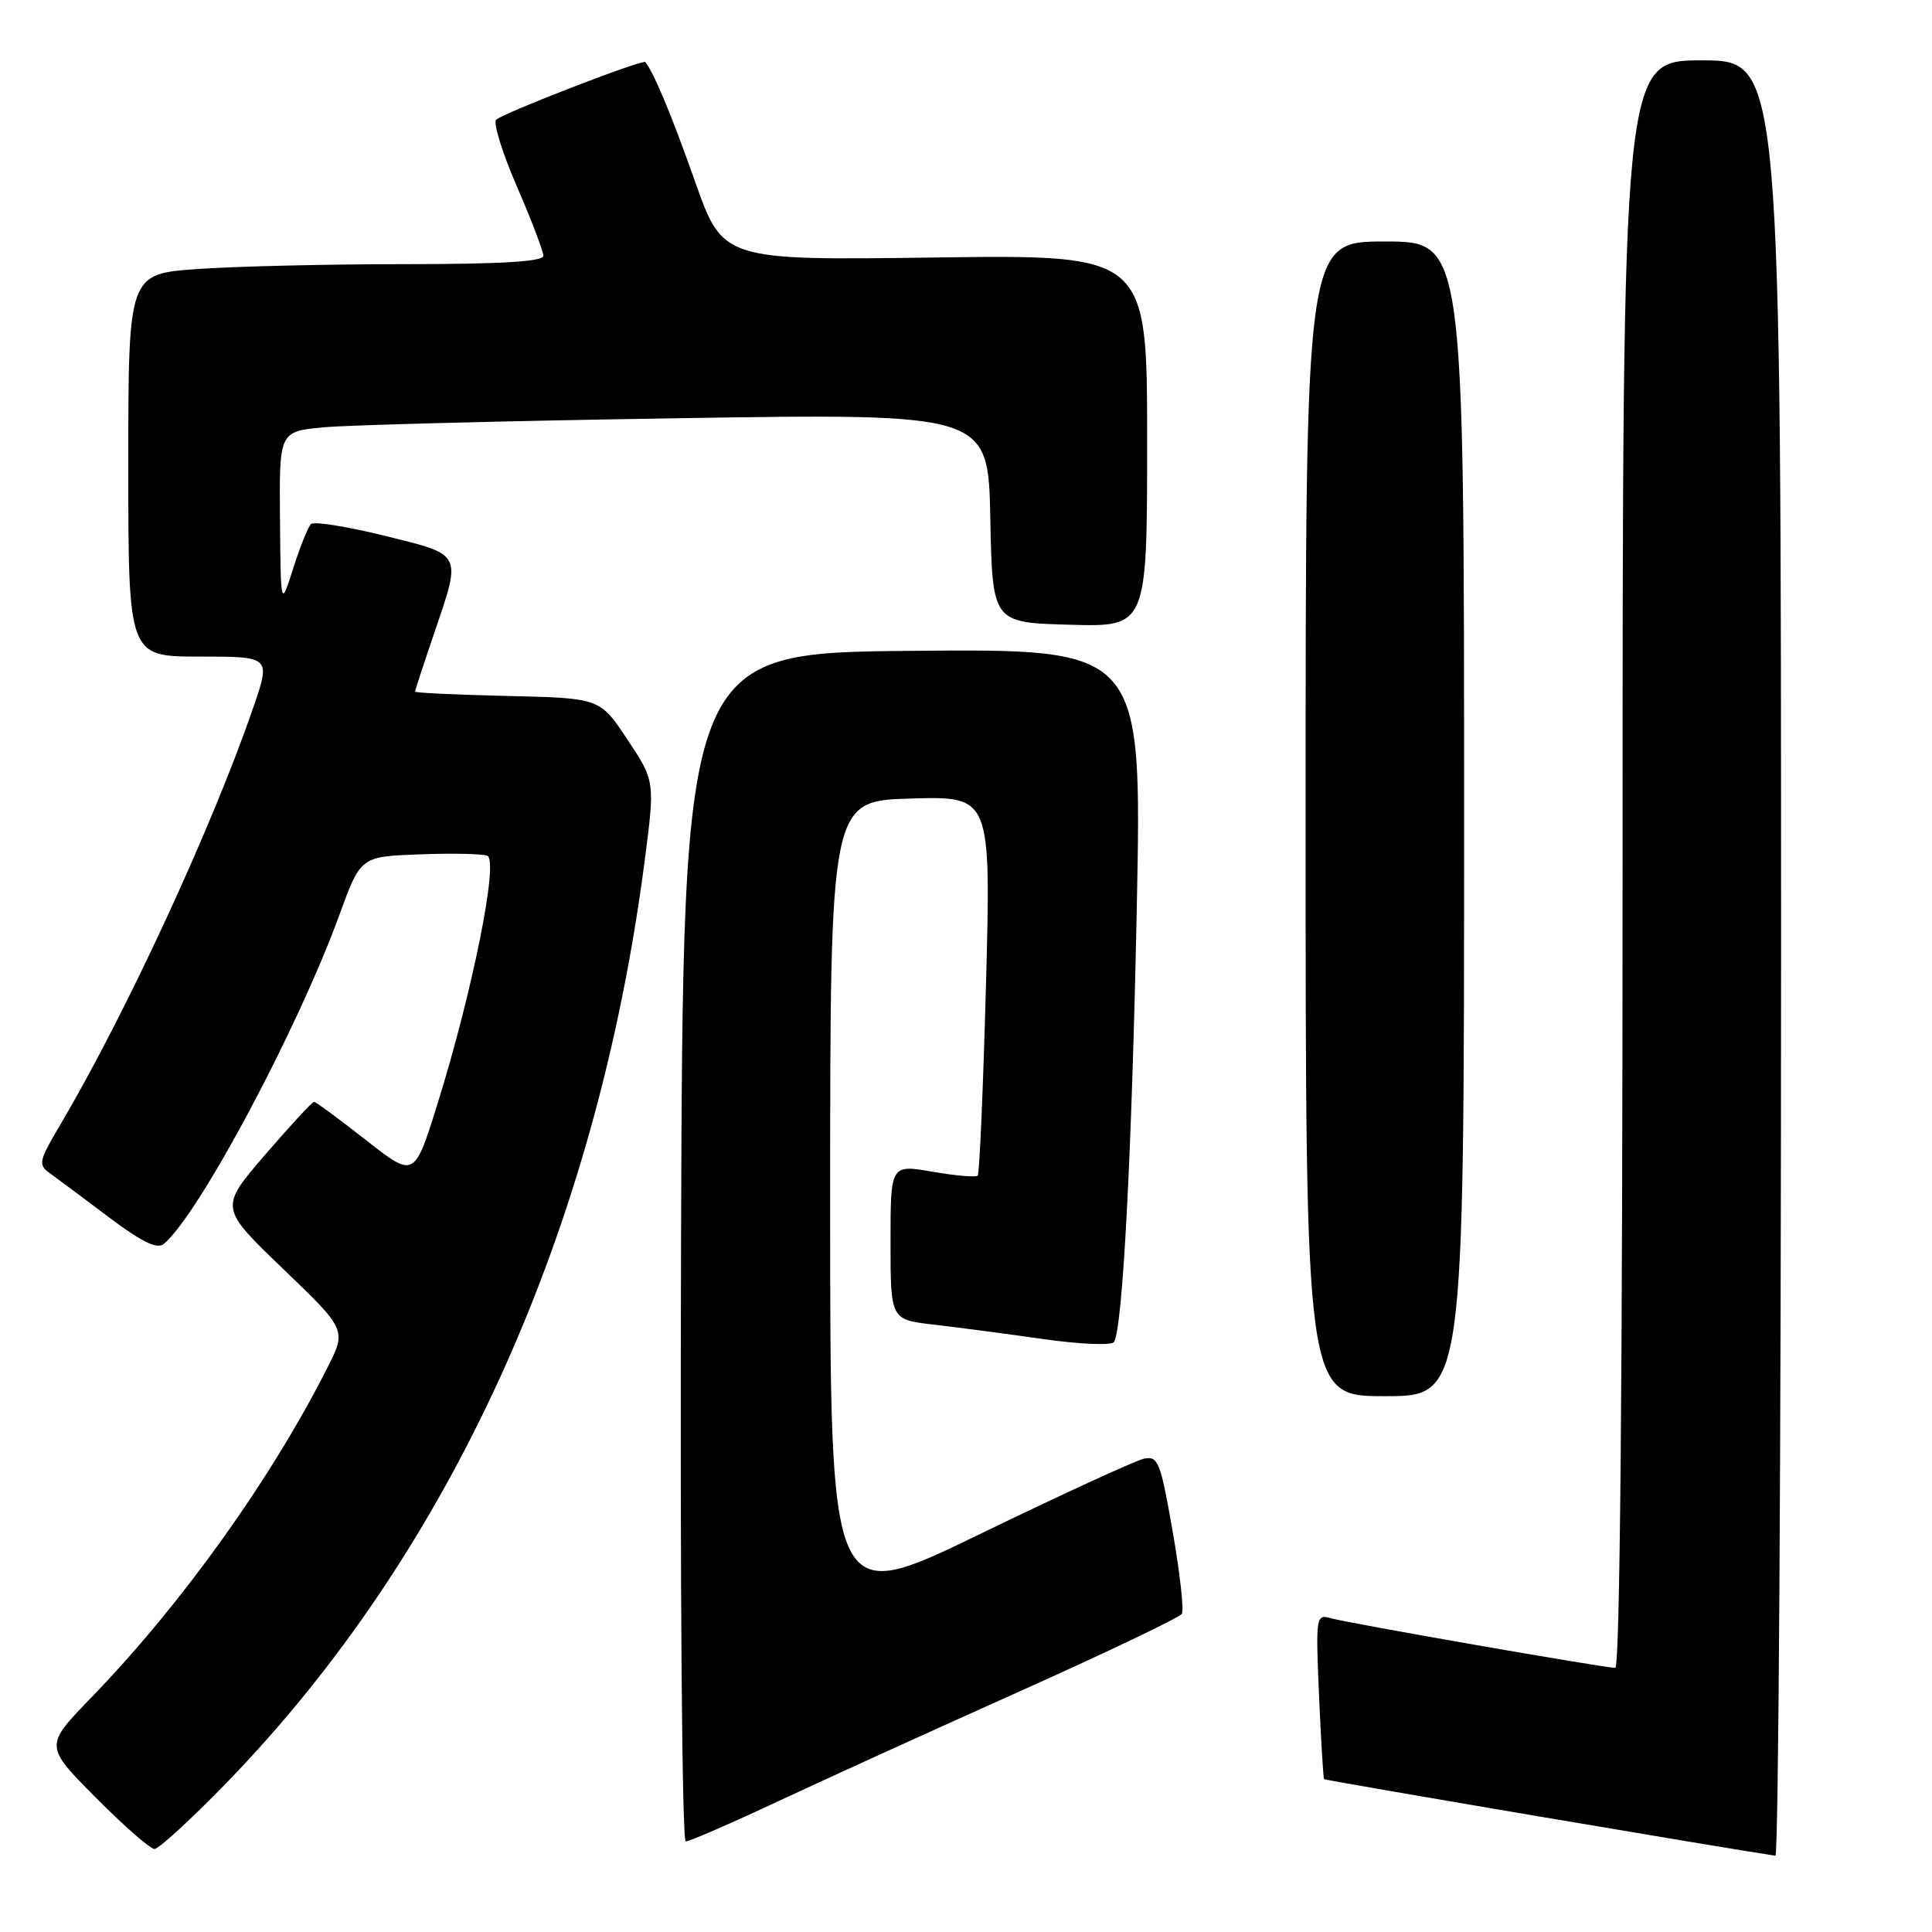 <?xml version="1.0" encoding="UTF-8" standalone="no"?>
<!DOCTYPE svg PUBLIC "-//W3C//DTD SVG 1.1//EN" "http://www.w3.org/Graphics/SVG/1.1/DTD/svg11.dtd" >
<svg xmlns="http://www.w3.org/2000/svg" xmlns:xlink="http://www.w3.org/1999/xlink" version="1.1" viewBox="0 0 256 256">
 <g >
 <path fill="currentColor"
d=" M 236.00 127.00 C 236.00 8.00 236.00 8.00 225.50 8.00 C 215.00 8.00 215.00 8.00 215.00 114.50 C 215.00 182.87 214.65 221.00 214.03 221.00 C 212.57 221.00 178.82 215.11 176.41 214.44 C 174.36 213.86 174.33 214.08 174.78 224.68 C 175.04 230.63 175.34 235.61 175.45 235.75 C 175.60 235.92 229.36 245.04 235.25 245.89 C 235.66 245.95 236.00 192.45 236.00 127.00 Z  M 30.00 236.25 C 59.77 205.59 79.07 163.03 85.43 114.00 C 86.79 103.50 86.79 103.50 83.14 98.00 C 79.50 92.50 79.50 92.50 67.25 92.22 C 60.51 92.06 55.00 91.81 55.00 91.64 C 55.00 91.48 56.12 88.04 57.50 84.00 C 61.19 73.16 61.39 73.57 50.96 70.99 C 45.98 69.76 41.59 69.06 41.21 69.44 C 40.82 69.81 39.76 72.46 38.85 75.31 C 37.20 80.50 37.20 80.50 37.10 68.85 C 37.00 57.20 37.00 57.20 42.75 56.63 C 45.91 56.32 67.05 55.77 89.72 55.42 C 130.94 54.77 130.94 54.77 131.22 68.64 C 131.50 82.50 131.50 82.50 141.75 82.78 C 152.00 83.07 152.00 83.07 152.00 58.40 C 152.00 33.74 152.00 33.74 123.89 34.12 C 95.78 34.50 95.78 34.50 92.08 24.00 C 88.98 15.23 86.65 9.64 85.51 8.23 C 85.18 7.82 66.62 14.99 65.74 15.87 C 65.33 16.28 66.56 20.26 68.49 24.71 C 70.42 29.16 72.00 33.30 72.00 33.90 C 72.00 34.66 66.33 35.00 53.65 35.00 C 43.56 35.00 31.19 35.29 26.15 35.65 C 17.00 36.30 17.00 36.30 17.00 61.65 C 17.00 87.00 17.00 87.00 26.44 87.00 C 35.88 87.00 35.88 87.00 33.56 93.75 C 28.12 109.56 16.72 134.22 8.06 148.91 C 5.08 153.95 5.01 154.32 6.70 155.53 C 7.69 156.24 11.20 158.85 14.49 161.34 C 18.79 164.57 20.82 165.56 21.70 164.83 C 26.32 161.00 39.46 136.37 44.99 121.18 C 47.79 113.50 47.79 113.50 55.55 113.21 C 59.83 113.04 63.89 113.13 64.57 113.39 C 66.11 113.98 62.61 131.39 57.96 146.30 C 54.90 156.10 54.90 156.10 48.47 151.05 C 44.93 148.27 41.85 146.00 41.61 146.00 C 41.37 146.00 38.45 149.16 35.13 153.01 C 29.08 160.03 29.08 160.03 37.50 168.12 C 45.93 176.21 45.93 176.21 43.34 181.31 C 35.83 196.14 24.05 212.58 12.11 224.92 C 5.89 231.34 5.89 231.34 12.67 238.17 C 16.40 241.93 19.91 245.00 20.47 245.00 C 21.04 245.00 25.32 241.06 30.00 236.25 Z  M 103.13 238.67 C 109.38 235.74 123.85 229.16 135.28 224.04 C 146.70 218.92 156.30 214.33 156.60 213.84 C 156.90 213.36 156.35 208.43 155.38 202.90 C 153.77 193.67 153.45 192.88 151.56 193.29 C 150.43 193.54 140.61 198.05 129.75 203.32 C 110.00 212.90 110.00 212.90 110.00 159.52 C 110.00 106.13 110.00 106.13 120.66 105.81 C 131.31 105.50 131.31 105.50 130.65 130.42 C 130.28 144.13 129.79 155.54 129.55 155.78 C 129.31 156.02 126.61 155.79 123.56 155.26 C 118.00 154.30 118.00 154.30 118.00 164.58 C 118.00 174.86 118.00 174.86 123.75 175.52 C 126.91 175.89 133.45 176.75 138.29 177.44 C 143.14 178.13 147.32 178.30 147.61 177.82 C 148.77 175.95 149.97 152.94 150.63 120.24 C 151.32 85.97 151.32 85.97 120.91 86.24 C 90.50 86.50 90.50 86.50 90.24 165.25 C 90.10 210.19 90.37 244.00 90.87 244.00 C 91.35 244.00 96.87 241.60 103.13 238.67 Z  M 194.00 108.50 C 194.00 32.00 194.00 32.00 183.50 32.00 C 173.00 32.00 173.00 32.00 173.00 108.50 C 173.00 185.00 173.00 185.00 183.50 185.00 C 194.00 185.00 194.00 185.00 194.00 108.50 Z "/>
</g>
</svg>